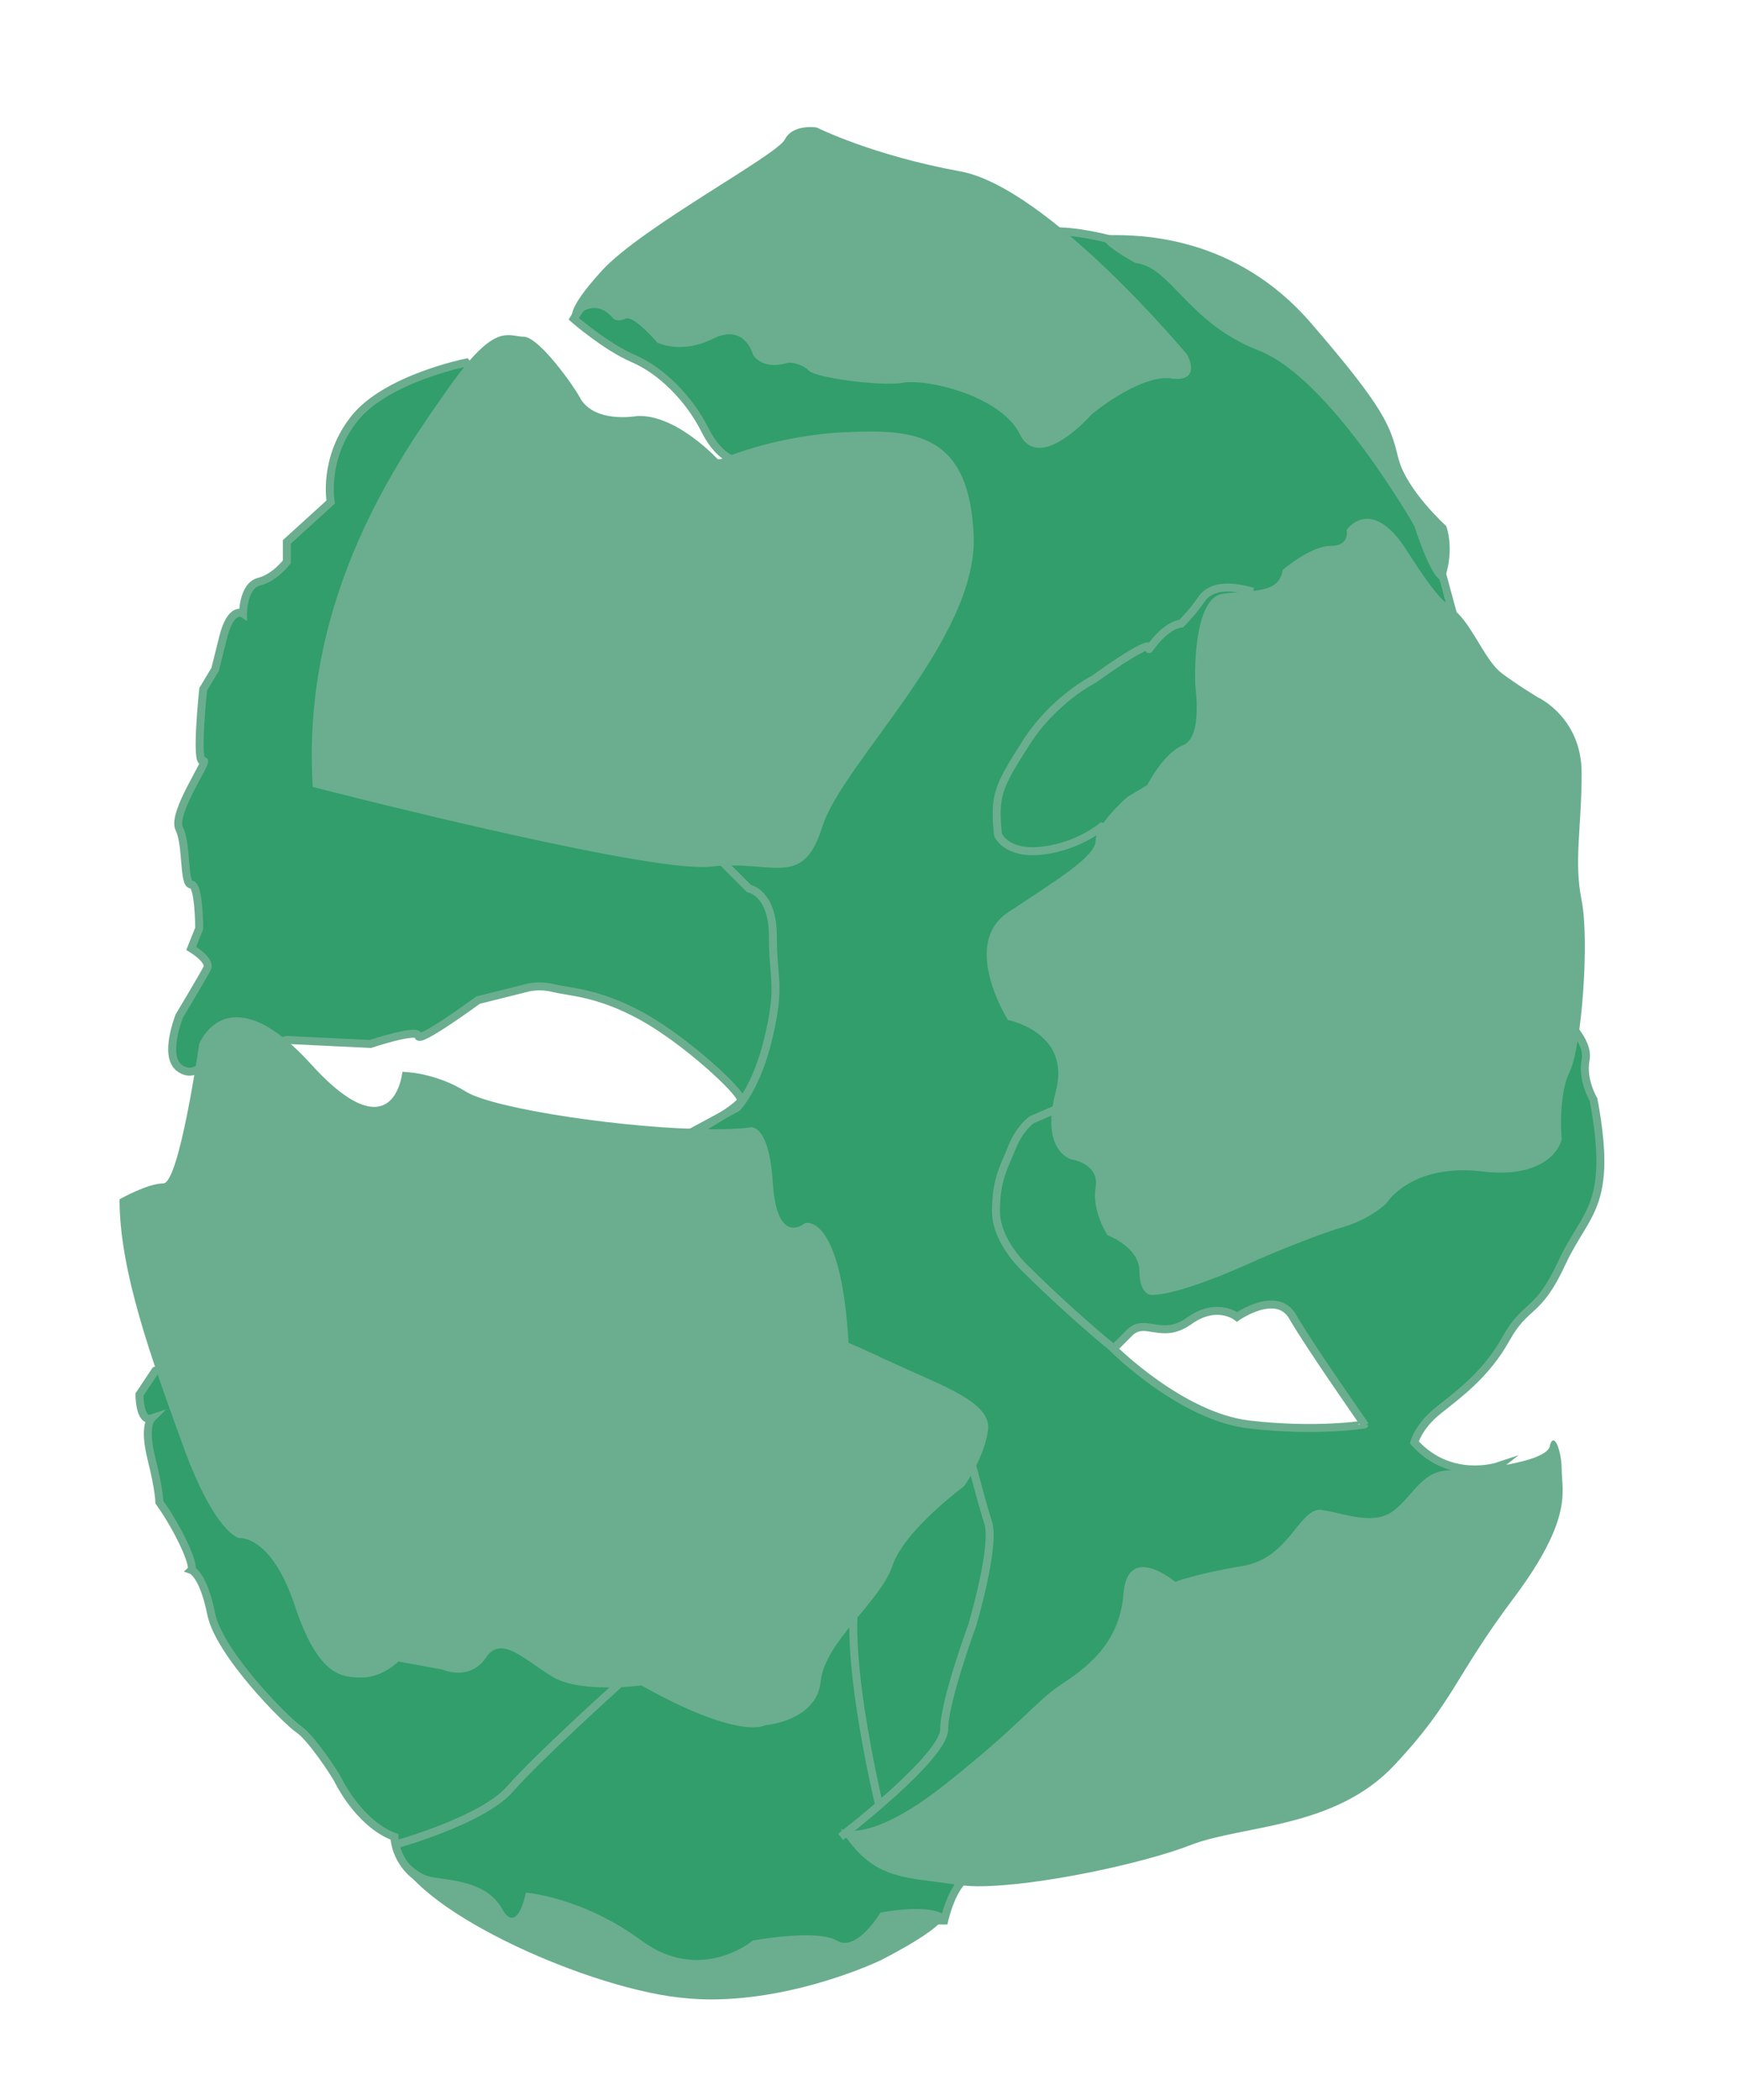 <?xml version="1.0" encoding="utf-8"?>
<!-- Generator: Adobe Illustrator 22.1.0, SVG Export Plug-In . SVG Version: 6.00 Build 0)  -->
<svg version="1.0" xmlns="http://www.w3.org/2000/svg" xmlns:xlink="http://www.w3.org/1999/xlink" x="0px" y="0px"
	 viewBox="0 0 436 527" style="enable-background:new 0 0 436 527;" xml:space="preserve">
<g id="Layer_3">
	<path style="fill:#319E6B;stroke:#6AAE8F;stroke-width:2;stroke-miterlimit:10;" d="M400,276c0,0-3-5-2-10s-6-11-6-11l-33-122
		l-27-45l-50-27c0,0-16-5-23-2s-92,8-92,8s-16,1-23,13c0,0,8,7,15,10s14,10,18,18s9,8,9,8l-48,2l-21-27c0,0-20,4-28,14s-6,21-6,21
		l-11,10v5c0,0-3,4-7,5s-4,8-4,8s-3-2-5,6s-2,8-2,8l-3,5c0,0-2,19,0,18s-8,13-6,17s1,14,3,14s2,11,2,11l-2,5c0,0,5,3,4,5s-7,12-7,12
		s-4,10,0,13s7-2,7-2l20-5l21,1c0,0,12-4,12-2s15-9,15-9l12-3c0,0,3-1,7,0s11,1,22,7s25,19,25,21s-15,10-15,10L39,344l-4,6
		c0,0,0,7,3,6c0,0-2,2,0,10s2,11,2,11c5,7,9,16,8,17c0,0,3,1,5,11s19,27,22,29s9,11,10,13s6,11,14,14c0,0,0,8,9,12s47,28,63,24
		s44-5,44-5l18-10h4c0,0,2-9,6-11s133-103,133-103s-12,4-21-6c0,0,1-4,6-8s12-9,17-18s8-6,14-19S405,303,400,276z M313.5,357.5
		c-17-2-34-19-34-19s0,0,4-4s8,2,15-3s12-1,12-1s10-7,14,0s18,27,18,27S330.5,359.5,313.5,357.5z"/>
</g>
<g id="Layer_4">
	<path style="fill:none;stroke:#6AAE8F;stroke-width:2;stroke-miterlimit:10;" d="M314.5,148.5c-7-2-11-1-13,2s-5,6-5,6s-3,0-7,5
		s6-6-15,9c0,0-10,5-17,16s-8,13-7,23c0,0,2,5,11,4s15-6,15-6l2,1"/>
	<path style="fill:none;stroke:#6AAE8F;stroke-width:2;stroke-miterlimit:10;" d="M179,214l9,9c0,0,6,1,6,12s2,12-1,25s-8,18-8,18
		l-13,7"/>
	<path style="fill:none;stroke:#6AAE8F;stroke-width:2;stroke-miterlimit:10;" d="M266,278l-7,3c0,0-3,2-5,7s-4,8-4,16s8,15,8,15
		s10,10,21,19"/>
	<path style="fill:none;stroke:#6AAE8F;stroke-width:2;stroke-miterlimit:10;" d="M211,461c0,0,26-20,26-27s7-26,7-26s6-20,4-26
		s-7-26-7-26"/>
	<path style="fill:none;stroke:#6AAE8F;stroke-width:2;stroke-miterlimit:10;" d="M99,463c0,0,22-6,29-14s27-26,27-26s5-7,5-10"/>
	<path style="fill:none;stroke:#6AAE8F;stroke-width:2;stroke-miterlimit:10;" d="M220.7,453.1c0,0-10.7-44.1-4.7-57.1"/>
</g>
<g id="Layer_2">
	<g>
		<path style="fill:#6AAE8F;" d="M195.2,217.3c-1.4,0-3-0.1-4.6-0.3c-2-0.2-4.2-0.4-6.6-0.4c-1.9,0-3.7,0.1-5.5,0.4
			c-0.6,0.1-1.4,0.1-2.3,0.1c0,0,0,0,0,0c-18.9,0-91.5-18.6-97.2-20c-2.8-47.3,21.8-82.1,33.6-98.9l0.3-0.4
			c8.2-11.6,12.1-13.2,14.7-13.2c0.7,0,1.3,0.1,1.9,0.2c0.6,0.1,1.3,0.2,1.9,0.2c3.5,0,12.4,12.4,13.6,14.7
			c1.2,2.5,4.2,5.4,11.4,5.4c1,0,2-0.1,3.1-0.2c0.4,0,0.8-0.1,1.2-0.1c9.3,0,19.3,10.8,19.4,10.9l0.2,0.3l0.3-0.2
			c0.1-0.1,13.1-6,30.8-7c3-0.2,5.2-0.2,7.2-0.2c15,0,24.4,4.3,25.3,25.8c0.6,16.3-13,35-23.9,50.1c-6.6,9-12.2,16.8-14.1,22.8
			C203.4,215.7,200.1,217.3,195.2,217.3z"/>
		<path style="fill:#6AAE8F;" d="M127.6,85.1c0.6,0,1.2,0.1,1.9,0.2c0.6,0.1,1.3,0.2,2,0.2c3.1,0,11.8,11.8,13.1,14.4
			c1.3,2.6,4.4,5.7,11.9,5.7c1,0,2-0.1,3.1-0.2c0.4,0,0.7-0.1,1.1-0.1c0,0,0,0,0,0c9.1,0,19,10.6,19.1,10.7l0.5,0.5l0.7-0.3
			c0.1-0.1,13.1-5.9,30.6-6.9c3-0.2,5.2-0.2,7.2-0.2c14.7,0,23.9,4.2,24.8,25.3c0.6,16.1-12.9,34.8-23.8,49.8
			c-6.6,9.1-12.3,16.9-14.1,22.9c-2.5,8.1-5.6,9.6-10.4,9.6c-1.4,0-2.9-0.1-4.6-0.3c-2-0.2-4.2-0.4-6.7-0.4c-1.9,0-3.7,0.1-5.5,0.4
			c-0.6,0.1-1.3,0.1-2.2,0.1c-18.5,0-88.9-17.9-96.7-19.9c-2.7-46.9,21.8-81.5,33.6-98.2l0.3-0.4C122.5,85.1,126.1,85.1,127.6,85.1
			 M127.6,84.1c-3,0-7,1.8-15.1,13.4c-12,17-37,52-34,100c0,0,77.8,20.1,97.7,20.1c0.9,0,1.7,0,2.3-0.1c1.9-0.3,3.7-0.3,5.4-0.3
			c4.4,0,8.1,0.6,11.2,0.6c5.1,0,8.6-1.6,11.3-10.3c5-16,39-47,38-73c-0.9-22.4-11.4-26.2-25.8-26.2c-2.3,0-4.7,0.1-7.2,0.2
			c-18,1-31,7-31,7s-10.1-11.1-19.8-11.1c-0.4,0-0.8,0-1.2,0.1c-1.1,0.1-2.1,0.2-3,0.2c-7.6,0-10.1-3.4-11-5.2c-1-2-10-15-14-15
			C130.2,84.5,129,84.1,127.6,84.1L127.6,84.1z"/>
	</g>
	<g>
		<path style="fill:#6AAE8F;" d="M260.9,111.9c-1.9,0-3.4-1-4.5-3.2c-4.5-8.9-20.1-13.4-27.6-13.4c-0.8,0-1.4,0.1-2,0.2
			c-0.9,0.2-2.1,0.3-3.7,0.3c-7.3,0-18.5-1.7-19.8-3.1c-2.1-2.1-5.2-2.1-5.4-2.1h-0.1l-0.1,0c-1.3,0.4-2.4,0.5-3.5,0.5
			c-3.5,0-4.7-1.9-4.9-2.2c-0.2-0.6-1.7-5.4-6.4-5.4c-1.3,0-2.8,0.4-4.3,1.2c-2.7,1.3-5.4,2-8.2,2c-2.9,0-4.9-0.8-5.3-1
			c-0.8-0.9-5.5-6.2-7.9-6.2c-0.2,0-0.5,0.1-0.7,0.2c-0.5,0.3-1,0.4-1.4,0.4c-0.7,0-1-0.3-1-0.3c-1.5-1.8-3.3-2.8-5.2-2.8
			c-2.4,0-4.3,1.5-5.1,2.4c-0.1-0.9,0.6-3.5,7.3-10.9c5.6-6.2,19-14.7,29.8-21.5c9.8-6.2,15.4-9.8,16.3-11.6
			c1.2-2.5,4.2-2.8,5.9-2.8c0.7,0,1.3,0.1,1.5,0.1c1.1,0.5,15.1,7.2,36.1,11c21.6,3.9,56.4,45.4,56.7,45.8c0.4,0.7,1.3,2.9,0.6,4.2
			c-0.4,0.7-1.4,1.1-2.8,1.1c-0.4,0-0.9,0-1.4-0.1c-0.4,0-0.8-0.1-1.2-0.1c-8,0-18.7,8.8-19.2,9.2
			C273.6,103.8,266.4,111.9,260.9,111.9z"/>
		<path style="fill:#6AAE8F;" d="M203.4,32.9c0.6,0,1.1,0.1,1.3,0.1c1.6,0.8,15.4,7.3,36.1,11c8.8,1.6,21.3,10,36.2,24.2
			c10.8,10.4,19.3,20.4,20.1,21.4c0.5,0.9,1.2,2.8,0.6,3.7c-0.4,0.7-1.5,0.8-2.4,0.8c-0.4,0-0.8,0-1.3-0.1c-0.4-0.1-0.8-0.1-1.3-0.1
			c-8.2,0-19,8.9-19.5,9.3l-0.1,0.1l-0.1,0.1c-2,2.3-8,8.1-12.3,8.1c-1.7,0-3.1-0.9-4-2.9c-4.6-9.1-20.4-13.7-28-13.7
			c-0.8,0-1.5,0.1-2.1,0.2c-0.8,0.2-2.1,0.2-3.6,0.2c-7.7,0-18.3-1.8-19.5-3c-2.3-2.3-5.6-2.3-5.7-2.3h-0.1l-0.1,0
			c-1.2,0.3-2.3,0.5-3.3,0.5c-3.1,0-4.2-1.6-4.4-1.9c-0.6-2.1-2.7-5.7-6.8-5.7c-1.4,0-2.9,0.4-4.6,1.2c-2.6,1.3-5.3,2-7.9,2
			c-2.6,0-4.5-0.7-5-0.9c-1.5-1.7-5.7-6.3-8.2-6.3c-0.3,0-0.6,0.1-0.9,0.2c-0.4,0.2-0.9,0.3-1.2,0.3c-0.4,0-0.6-0.1-0.6-0.1
			c-1.7-2-3.5-3-5.5-3c-1.7,0-3.2,0.7-4.3,1.5c0.6-1.4,2.3-4.2,6.8-9.2c5.6-6.1,19-14.6,29.7-21.4c9.9-6.3,15.5-9.9,16.4-11.8
			C199,33.3,201.5,32.9,203.4,32.9 M203.4,31.9c-1.9,0-5,0.4-6.4,3.1c-2,4-36,22-46,33s-7,12-7,12s2.2-2.7,5.2-2.7
			c1.5,0,3.1,0.7,4.8,2.7c0,0,0.4,0.4,1.3,0.4c0.4,0,1-0.1,1.7-0.4c0.1-0.1,0.3-0.1,0.5-0.1c2.3,0,7.5,6.1,7.5,6.1s2.2,1.1,5.6,1.1
			c2.3,0,5.2-0.5,8.4-2.1c1.6-0.8,3-1.1,4.1-1.1c4.6,0,5.9,5.1,5.9,5.1s1.3,2.6,5.4,2.6c1,0,2.2-0.2,3.6-0.6c0,0,3,0,5,2
			c1.6,1.6,13.3,3.3,20.2,3.3c1.6,0,2.9-0.1,3.8-0.3c0.5-0.1,1.1-0.1,1.9-0.1c6.8,0,22.6,4.1,27.1,13.1c1.2,2.5,3,3.4,4.9,3.4
			c5.8,0,13.1-8.4,13.1-8.4s10.9-9.1,18.8-9.1c0.4,0,0.8,0,1.2,0.1c0.5,0.1,1,0.1,1.4,0.1c6,0,2.6-6.1,2.6-6.1s-35-42-57-46
			s-36-11-36-11S204.3,31.9,203.4,31.9L203.4,31.9z"/>
	</g>
	<g>
		<path style="fill:#6AAE8F;" d="M361.8,145c-1.3,0-4.3-6.9-6.3-13.2l0-0.1l0,0c-0.1-0.1-5.4-9.4-12.8-19.4
			c-10-13.5-18.9-21.9-26.5-24.8c-9.7-3.8-15.3-9.6-19.8-14.2c-3.9-4.1-7-7.3-11.3-7.8c-4.3-2.3-7.9-5-7.7-5.7c0,0,0.2-0.3,1.6-0.3
			c20.4,0,37.1,7.3,49.6,21.8c18.9,21.9,19.9,25.9,21.9,33.8c1.9,7.7,11,16.2,12.1,17.2c0.3,0.7,1.7,5.4-0.1,11.6
			C362.3,144.7,362,145,361.8,145z"/>
		<path style="fill:#6AAE8F;" d="M279,60c3.6,0,11.1,0,20.2,2.7c11.3,3.4,21.1,9.7,29,18.9c18.8,21.8,19.8,25.8,21.8,33.6
			c1.9,7.7,10.7,16,12.1,17.3c0.3,1,1.6,5.4-0.1,11.2c-0.1,0.4-0.2,0.6-0.3,0.8c-1.2-0.8-3.8-6.4-5.8-12.8l0-0.1l-0.1-0.1
			c-0.1-0.1-5.4-9.4-12.8-19.5c-10.1-13.6-19-22-26.7-25c-9.6-3.7-15.1-9.5-19.6-14.1c-3.9-4.1-7.1-7.3-11.5-7.9
			c-3.4-1.8-6.4-4-7.2-5C278.3,60,278.6,60,279,60 M279,59c-7,0,6,7,6,7c9,1,13,15,31,22s39,44,39,44s4.3,13.5,6.8,13.5
			c0.5,0,0.9-0.5,1.2-1.5c2-7,0-12,0-12s-10-9-12-17s-3-12-22-34S286,59,279,59L279,59z"/>
	</g>
	<g>
		<path style="fill:#6AAE8F;" d="M289,324.5c-0.1,0-2.5-0.2-2.5-5.5c0-5.9-7-8.9-8.2-9.4c-0.6-0.9-3.7-6.3-2.8-11.5
			c0.3-1.8,0-3.3-1-4.5c-1.8-2.5-5.3-3-5.5-3c0,0,0,0,0,0c0,0-1.9-0.5-3.3-2.9c-1.7-3-1.8-7.7-0.3-13.5c1.2-4.4,0.8-8.3-1.2-11.5
			c-3.3-5.2-9.6-6.8-10.9-7.1c-1.2-1.9-10.9-18.9,0-26.1c1.5-1,3.1-2,4.5-3c10.3-6.8,17.7-11.7,17.7-15.4c0-3.1,5.7-8.7,7.8-10.6
			l5.1-3l0.1-0.1c0-0.1,4-7.9,8.7-9.8c5.3-2.1,3.4-15,3.3-15.5c0-0.2-0.9-21.5,6.6-22.4c1.6-0.2,3.1-0.3,4.5-0.4
			c5.6-0.4,10-0.8,10.9-5.8c1-0.8,7.2-5.8,11.5-5.8c1.8,0,3.1-0.5,3.9-1.5c0.8-1.1,0.7-2.4,0.7-2.9c0.4-0.6,2.1-2.5,4.6-2.5
			c3,0,6.2,2.6,9.4,7.6c6.9,10.7,8.5,12.1,10.7,14c0.7,0.6,1.4,1.2,2.3,2.1c1.8,1.8,3.4,4.5,5,7.1c2,3.2,3.8,6.3,6.1,8c4,3,9,6,9,6
			c0.2,0.1,10.8,5.1,10.8,18.6c0,5.1-0.3,9.5-0.5,13.3c-0.4,6.9-0.8,12.4,0.5,18.8c1.9,9.6,0,36.7-3,42.7
			c-2.9,5.9-2.1,16.1-2.1,17.2c-0.2,0.8-2.3,7.8-15,7.8c-1.4,0-2.9-0.1-4.5-0.3c-1.6-0.2-3.2-0.3-4.7-0.3c-14.1,0-19.3,7.6-19.8,8.4
			c-0.4,0.4-4.3,4-10.7,5.8c-7,2-20.9,8-21.1,8C315.6,315.6,296.8,324.5,289,324.5z"/>
		<path style="fill:#6AAE8F;" d="M343.2,131.2c2.8,0,5.9,2.6,9,7.4c6.9,10.8,8.6,12.2,10.8,14.1c0.7,0.6,1.4,1.2,2.3,2.1
			c1.8,1.8,3.4,4.4,4.9,7c2,3.3,3.9,6.4,6.2,8.1c4,3,9,6,9.1,6.1l0,0l0.1,0c0,0,2.6,1.2,5.2,4c3.5,3.8,5.2,8.5,5.2,14.1
			c0,5.1-0.3,9.4-0.5,13.3c-0.4,6.7-0.8,12.5,0.5,18.9c1.9,9.5,0.1,36.4-2.9,42.4c-2.9,5.8-2.2,15.9-2.1,17.4
			c-0.3,0.9-2.5,7.3-14.5,7.3c-1.4,0-2.9-0.1-4.4-0.3c-1.6-0.2-3.2-0.3-4.7-0.3c-14,0-19.4,7.5-20.2,8.6c-0.6,0.5-4.4,3.9-10.5,5.7
			c-7,2-20.5,7.8-21.2,8.1c-0.2,0.1-18.9,8.9-26.5,8.9c-0.7-0.1-2-1.2-2-5c0-6-6.7-9.1-8.3-9.8c-0.7-1.2-3.5-6.2-2.7-11
			c0.3-1.9,0-3.5-1-4.9c-1.8-2.5-5.2-3.1-5.7-3.2c-0.6-0.2-6.8-2.4-3.2-15.8c1.2-4.6,0.8-8.6-1.3-11.9c-3.2-5.1-9.3-6.9-11-7.3
			c-1.5-2.6-10.3-18.5-0.1-25.3c1.5-1,3.1-2,4.5-3C268.9,219.7,276,215,276,211c0-2.6,4.6-7.6,7.6-10.2l4.9-3l0.2-0.1l0.1-0.3
			c0-0.1,3.9-7.7,8.5-9.5c5.5-2.2,3.9-14.4,3.6-16c0-0.6-0.2-5.7,0.5-10.9c0.6-4.8,2.1-10.6,5.6-11c1.6-0.2,3-0.3,4.5-0.4
			c5.5-0.4,10.2-0.8,11.3-6c1.3-1.1,7-5.5,11.1-5.5c2,0,3.4-0.6,4.3-1.7c0.8-1.1,0.9-2.4,0.8-3.1
			C339.6,132.6,341.1,131.2,343.2,131.2 M343.2,130.2c-3.3,0-5.2,2.8-5.2,2.8s1,4-4,4s-12,6-12,6c-1,6-7,5-15,6s-7,23-7,23
			s2,13-3,15s-9,10-9,10l-5,3c0,0-8,7-8,11s-10,10-22,18s0,27,0,27s16,3,12,18s4,17,4,17s7,1,6,7s3,12,3,12s8,3,8,9s3,6,3,6
			c8,0,27-9,27-9s14-6,21-8s11-6,11-6s5-8.3,19.4-8.3c1.4,0,3,0.1,4.6,0.3c1.6,0.2,3.1,0.3,4.5,0.3c13.8,0,15.5-8.3,15.5-8.3
			s-1-11,2-17s5-33,3-43s0-18,0-32s-11-19-11-19s-5-3-9-6s-7-11-11-15s-4-2-13-16C349.1,131.9,345.7,130.2,343.2,130.2L343.2,130.2z
			"/>
	</g>
	<g>
		<path style="fill:#6AAE8F;" d="M189,433c-3.4,0-11.5-1.4-27.8-10.5l-0.1-0.1l-0.2,0c0,0-3.8,0.5-8.3,0.5c-6,0-10.6-0.8-13.4-2.4
			c-1.7-1-3.3-2.1-4.8-3.2c-3.1-2.2-6-4.2-8.6-4.2c-1.7,0-3.1,0.8-4.2,2.6c-1.6,2.3-3.8,3.5-6.6,3.5c-2.1,0-3.8-0.7-3.8-0.7l-0.1,0
			l-11.3-2.1l-0.2,0.2c0,0-3.9,3.9-8.6,3.9c-5,0-10.6,0-16.5-17.7c-5.5-16.5-12.8-17.4-14.2-17.4c-0.1,0-0.1,0-0.2,0
			c-0.5-0.2-6.2-2.4-13.6-22.7c-7.8-21.5-15.9-43.7-16-61.5c1.3-0.7,7.1-3.8,10.5-3.8c4.1,0,8.3-27,9.5-35.4
			c0.3-0.6,2.8-6.3,8.9-6.3c5.1,0,11.2,3.9,18.2,11.5c6.6,7.3,12.1,10.9,16.3,10.9c5.8,0,7.2-6.9,7.5-8.8c1.8,0.1,8.6,0.7,15.3,4.9
			c6.9,4.3,40.7,9.5,62.3,9.5c3.5,0,6.5-0.1,9-0.4l0.1,0l0.1,0c0,0,0.1,0,0.3,0c1,0,4.2,1,5,13.6c0.6,9.6,3.4,11.6,5.7,11.6
			c1.5,0,2.7-0.9,3.1-1.1c0.1,0,0.2,0,0.4,0c0.8,0,2.8,0.4,4.9,4.3c2.6,4.9,4.3,13.4,5,25.3l0,0.3l0.3,0.1c0.4,0.2,2.4,1,11,5
			c2,0.9,3.9,1.8,5.8,2.6c10.5,4.6,18.7,8.3,17.9,13.9c-0.9,6.5-5.4,13-5.9,13.7c-1.2,0.9-15.2,11.4-18.1,20.2
			c-1.3,3.9-4.6,7.9-8.2,12.2c-4.6,5.5-9.3,11.2-9.8,16.9c-0.9,9.5-13.4,10.5-13.5,10.6l-0.1,0l-0.1,0.1
			C191.7,432.6,191,433,189,433z"/>
		<path style="fill:#6AAE8F;" d="M59.4,255.3v1c5,0,11,3.8,17.9,11.4c6.7,7.4,12.3,11.1,16.6,11.1c5.2,0,7.4-5.3,8-8.7
			c2.2,0.2,8.5,1,14.6,4.8c7,4.4,40.9,9.5,62.6,9.5c3.5,0,6.5-0.1,9-0.4l0.1,0l0.1-0.1c0,0,0.1,0,0.2,0c0.4,0,3.7,0.4,4.5,13.1
			c0.5,8,2.6,12,6.2,12c1.5,0,2.8-0.8,3.3-1.2c0,0,0.1,0,0.2,0c0.7,0,2.5,0.4,4.4,4c2.5,4.8,4.2,13,4.9,24.5l-0.1,0.2
			c-0.1,0.2-0.1,0.8,0.6,1.2l1.6,0.8l0-0.1c1.5,0.7,4.2,1.9,9.5,4.3c2,0.9,3.9,1.8,5.8,2.6c9.9,4.4,18.4,8.2,17.6,13.3
			c-0.9,6.2-5.1,12.5-5.7,13.4c-1.6,1.2-15.3,11.6-18.2,20.4c-1.3,3.8-4.6,7.8-8.1,12c-4.6,5.5-9.4,11.3-9.9,17.2
			c-0.4,3.7-2.6,6.6-6.7,8.4c-3.2,1.4-6.3,1.7-6.3,1.7l-0.2,0l-0.2,0.1c0,0-0.7,0.4-2.5,0.4c-3.3,0-11.3-1.4-27.5-10.4l-0.3-0.2
			l-0.3,0c0,0-3.7,0.5-8.2,0.5c-5.9,0-10.4-0.8-13.1-2.4c-1.7-0.9-3.3-2.1-4.8-3.2c-3.3-2.3-6.2-4.3-8.9-4.3c-1.8,0-3.4,0.9-4.6,2.8
			c-1.5,2.2-3.5,3.3-6.2,3.3c-2,0-3.6-0.7-3.6-0.7l-0.1,0l-0.1,0l-11-2l-0.5-0.1l-0.4,0.4c0,0-3.8,3.7-8.3,3.7
			c-4.8,0-10.3,0-16.1-17.3c-1-3-6.3-17.7-14.7-17.7c0,0-0.1,0-0.1,0c-0.7-0.3-6.1-3-13.2-22.3c-7.8-21.3-15.8-43.3-15.9-61.1
			c1.6-0.9,6.9-3.6,10-3.6c1.2,0,3.3,0,7-18.3c1.6-8.1,2.8-16.3,3-17.4c0.3-0.8,2.8-6,8.4-6V255.3 M59.4,255.3
			c-6.8,0-9.4,6.7-9.4,6.7s-5,35-9,35s-11,4-11,4c0,18,8,40,16,62s14,23,14,23s0.1,0,0.2,0c1.4,0,8.4,0.8,13.8,17c6,18,12,18,17,18
			s9-4,9-4l11,2c0,0,1.8,0.8,4,0.8s5-0.8,7-3.8c1.1-1.7,2.4-2.3,3.8-2.3c3.6,0,8.2,4.4,13.2,7.3c3.5,2,9,2.5,13.6,2.5
			s8.4-0.5,8.4-0.5c15.9,8.9,24.1,10.5,28,10.5c2.2,0,3-0.5,3-0.5s13-1,14-11s15-20,18-29s18-20,18-20s5-7,6-14s-11-11-24-17
			c-8.4-3.9-10.5-4.8-11-5c0,0,0,0,0,0c0,0-0.1-0.1-0.1-0.1c0,0,0,0,0.1,0c-1.7-27.9-8.4-30-10.4-30c-0.4,0-0.6,0.1-0.6,0.1
			s-1.3,1.1-2.8,1.1c-2.1,0-4.6-2-5.2-11.1c-0.8-12.8-4.2-14.1-5.5-14.1c-0.3,0-0.5,0.1-0.5,0.1c-2.6,0.3-5.6,0.4-8.9,0.4
			c-21.3,0-55.1-5.1-62.1-9.4c-8-5-16-5-16-5s-0.8,8.8-7.1,8.8c-3.4,0-8.5-2.6-15.9-10.8C69.8,258,63.8,255.3,59.4,255.3L59.4,255.3
			z"/>
	</g>
	<g>
		<path style="fill:#6AAE8F;" d="M178.4,501.3c-3.6,0-7-0.3-10.3-0.8c-12.8-2-29.5-7.8-43.7-15.2c-13.2-6.9-21.8-13.9-24.2-19.7
			c1.7,2.2,4.5,5.2,7.7,5.9c0.9,0.2,1.8,0.3,2.9,0.5c4.9,0.7,11.6,1.7,14.8,7.3c1,1.7,2,2.6,3,2.6c2.3,0,3.5-4.7,3.9-6.3
			c2.5,0.3,15.1,2.2,28.3,11.9c4.5,3.3,9.3,5,14.2,5c7.9,0,13.4-4.2,14.3-4.9c1-0.2,7.5-1.3,13.1-1.3c3.5,0,6,0.4,7.4,1.3
			c0.7,0.4,1.5,0.6,2.2,0.6c4.3,0,8.5-6.4,9.3-7.6c0.9-0.2,4.8-0.8,8.6-0.8c2.5,0,4.5,0.3,5.9,0.9c0.5,0.2,0.5,0.4,0.5,0.5
			c0.1,1.9-9,7.4-15.5,10.6C220.6,491.6,200.3,501.3,178.4,501.3z"/>
		<path style="fill:#6AAE8F;" d="M103.5,469.9c1.3,1,2.7,1.8,4.3,2.1c0.9,0.2,1.9,0.3,2.9,0.5c5.1,0.7,11.3,1.7,14.4,7
			c1.1,1.9,2.2,2.8,3.4,2.8c2.5,0,3.8-4,4.2-6.2c3.2,0.4,15.1,2.5,27.6,11.7c4.6,3.4,9.5,5.1,14.5,5.1c7.8,0,13.3-4,14.5-5
			c1.3-0.2,7.5-1.3,12.9-1.3c4.3,0,6.2,0.6,7.2,1.2c0.8,0.5,1.6,0.7,2.5,0.7c4.4,0,8.5-5.9,9.6-7.7c1.2-0.2,4.8-0.8,8.3-0.8
			c2.5,0,4.4,0.3,5.7,0.8c0.1,0,0.1,0.1,0.2,0.1c-0.3,1.5-7.2,6.1-15.2,10.1c-0.2,0.1-20.3,9.7-42.2,9.7c-3.5,0-7-0.3-10.2-0.8
			c-12.7-2-29.4-7.8-43.6-15.1C114.9,479.8,107.6,474.5,103.5,469.9 M99,463c1,14,43,34,69,38c3.5,0.5,7,0.8,10.4,0.8
			c22.3,0,42.6-9.8,42.6-9.8s20-10,15-12c-1.7-0.7-3.9-0.9-6.1-0.9c-4.4,0-8.9,0.9-8.9,0.9s-4.5,7.6-9,7.6c-0.7,0-1.3-0.2-2-0.6
			c-1.7-1-4.6-1.3-7.7-1.3c-6.2,0-13.3,1.3-13.3,1.3s-5.8,4.9-14.1,4.9c-4.1,0-8.9-1.2-13.9-4.9c-15-11-29-12-29-12
			s-1.2,6.3-3.5,6.3c-0.7,0-1.6-0.6-2.5-2.3c-4-7-13-7-18-8S99,463,99,463L99,463z"/>
	</g>
	<g>
		<path style="fill:#6AAE8F;" d="M245.5,472.9c-2.1,0-3.9-0.1-5.4-0.3c-1.9-0.3-3.6-0.5-5.3-0.7c-9.6-1.2-16.1-2.1-22.6-11.9
			c0.4,0.1,1,0.1,1.6,0.1c4,0,11.4-2,23.6-11.6c10.9-8.6,16.8-14.2,21.1-18.2c3.2-3,5.4-5.1,7.9-6.8c6.1-4,15.2-10.1,16.2-23.4
			c0.3-4.1,1.8-6.2,4.4-6.2c3.5,0,7.7,3.5,7.8,3.6l0.2,0.2l0.3-0.1c0,0,5.1-2,16.9-4c6.8-1.1,10.5-5.7,13.4-9.4
			c2.1-2.6,3.8-4.7,5.9-4.7c0.2,0,0.4,0,0.6,0c1.3,0.2,2.5,0.5,3.9,0.8c2.6,0.6,5.3,1.2,7.8,1.2c2.7,0,4.9-0.7,6.7-2.1
			c1.6-1.3,2.9-2.8,4.2-4.2c2.7-3,5-5.7,9.5-5.7c5.1,0,24.3-1.6,25.5-6.4c0.2-0.9,0.5-1.1,0.5-1.1c0.4,0.2,1.5,3.1,1.5,7
			c0,0.7,0.1,1.4,0.1,2.1c0.4,4.9,0.9,12.3-12,29.6c-6.3,8.4-10,14.3-13.2,19.6c-4.5,7.3-8.1,13.1-16.8,22.4
			c-10.4,11.1-24.4,13.9-36.8,16.3c-5.2,1-10.1,2-14,3.5C288,466.7,260.9,472.9,245.5,472.9z"/>
		<path style="fill:#6AAE8F;" d="M390,363.1c0.5,1.1,1,3.3,1,5.9c0,0.7,0.1,1.4,0.1,2.2c0.4,4.8,0.9,12.2-11.9,29.2
			c-6.3,8.4-10,14.4-13.2,19.6c-4.5,7.3-8.1,13.1-16.7,22.3c-10.3,11-24.2,13.7-36.5,16.2c-5.2,1-10.1,2-14.1,3.6
			c-10.8,4.1-37.8,10.3-53.2,10.3c-2.1,0-3.9-0.1-5.3-0.3c-1.9-0.3-3.7-0.5-5.4-0.7c-9.2-1.2-15.5-2-21.6-10.8c0.2,0,0.4,0,0.6,0
			c4.1,0,11.6-2,23.9-11.7c10.9-8.6,16.8-14.2,21.1-18.2c3.2-3,5.3-5,7.8-6.7c6.1-4.1,15.4-10.3,16.4-23.8c0.4-5.7,3-5.7,3.9-5.7
			c3.3,0,7.4,3.4,7.5,3.4l0.5,0.4l0.6-0.2c0,0,5.1-2,16.8-3.9c7-1.2,10.7-5.8,13.7-9.5c2-2.5,3.6-4.5,5.5-4.5c0.2,0,0.3,0,0.5,0
			c1.2,0.2,2.5,0.5,3.9,0.8c2.6,0.6,5.3,1.2,7.9,1.2c2.8,0,5.1-0.7,7-2.2c1.7-1.3,3-2.8,4.2-4.3c2.6-3,4.8-5.5,9.1-5.5
			c3.8,0,24.6-1.2,26-6.8C390,363.2,390,363.1,390,363.1 M389.9,361.5c-0.3,0-0.7,0.4-0.9,1.5c-1,4-18,6-25,6s-9,6-14,10
			c-1.9,1.5-4.1,2-6.3,2c-3.8,0-7.9-1.4-11.7-2c-0.2,0-0.4-0.1-0.6-0.1c-5.5,0-7.8,12.1-19.4,14.1c-12,2-17,4-17,4s-4.4-3.7-8.1-3.7
			c-2.4,0-4.5,1.6-4.9,6.7c-1,13-10,19-16,23s-10,10-29,25c-12.4,9.8-19.7,11.5-23.2,11.5c-1.9,0-2.8-0.5-2.8-0.5c8,13,16,12,29,14
			c1.6,0.2,3.4,0.4,5.5,0.4c15.2,0,42.1-5.9,53.5-10.4c13-5,36-4,51-20s15-22,30-42s12-27,12-32C392,365.3,390.9,361.5,389.9,361.5
			L389.9,361.5z"/>
	</g>
</g>
</svg>
